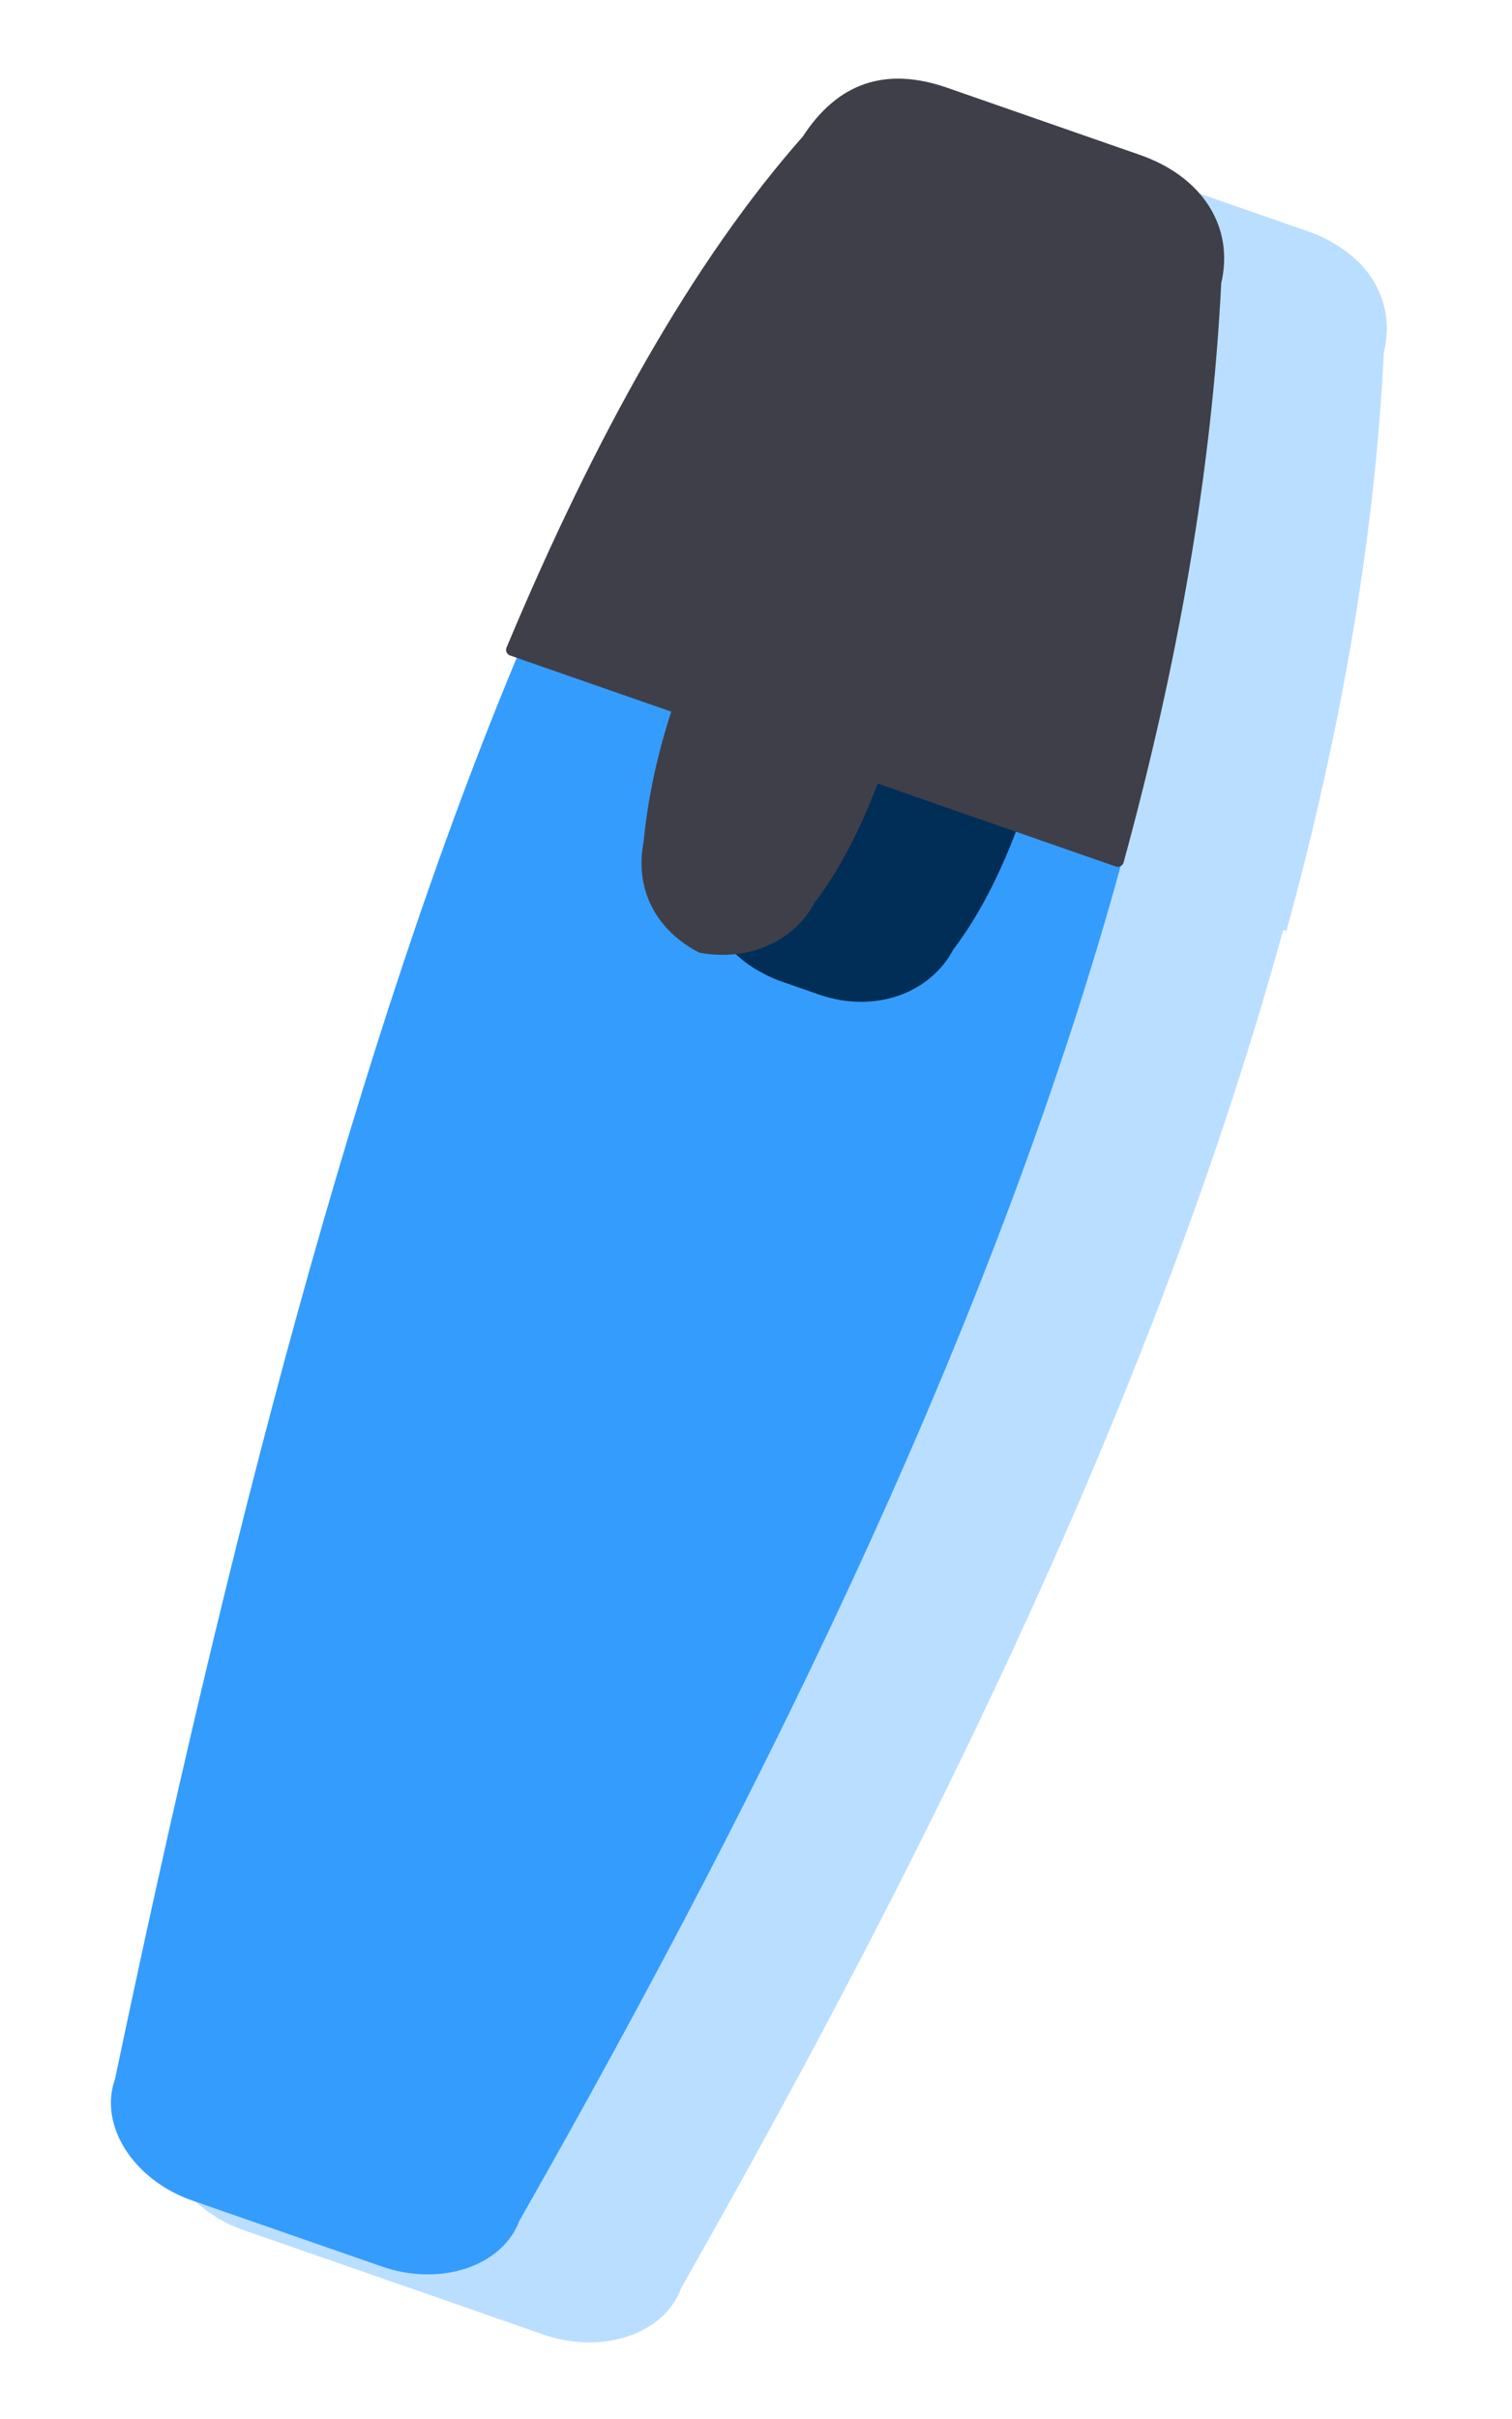 <svg width="252" height="403" viewBox="0 0 252 403" fill="none" xmlns="http://www.w3.org/2000/svg">
<g clip-path="url(#clip0_216_116)">
<path d="M213.858 154.94L214.4 155.117C223.325 122.553 229.081 90.313 230.642 58.728C232.812 49.689 227.631 41.88 217.735 38.442L217.193 38.264L199.389 32.064L198.847 31.887L167.889 21.107L167.347 20.929C157.486 17.478 149.932 20.003 144.305 28.703C126.098 49.294 109.793 78.451 95.065 113.594C67.983 178.174 46.238 262.912 27.762 351.27C24.98 358.995 30.773 368.118 40.67 371.556L72.199 382.523L90.508 388.914C100.376 392.343 110.768 388.866 113.551 381.14C155.892 306.61 193.303 229.872 213.858 154.94Z" fill="#BADEFF"/>
<path d="M136.619 165.805L130.751 163.76C121.083 160.396 116.444 152.765 118.112 143.907C119.872 125.8 126.799 108.791 136.71 92.412C139.433 84.866 149.589 81.435 159.257 84.799L165.125 86.844C174.794 90.207 180.488 99.149 177.764 106.696C173.829 129.807 167.616 146.951 159.167 158.191C155.452 165.388 146.287 169.168 136.619 165.805Z" fill="black"/>
<path d="M86.628 369.801C83.846 377.527 73.475 381.035 63.586 377.575L32.086 366.617C22.218 363.188 16.396 354.056 19.178 346.331C37.683 257.983 59.427 173.245 86.509 108.665C101.237 73.522 117.55 44.342 135.749 23.773C141.377 15.074 148.902 12.539 158.791 16L190.292 26.957C200.16 30.386 205.333 38.217 203.199 47.243C201.638 78.828 195.889 111.046 186.957 143.632C166.431 218.574 129.019 295.312 86.649 369.833L86.628 369.801Z" fill="#349CFD"/>
<path d="M158.96 158.049C155.246 165.246 146.081 169.026 136.413 165.662L130.545 163.617C129.347 163.225 128.25 162.718 127.224 162.184C119.826 158.351 116.439 151.526 117.906 143.765C119.658 125.681 126.585 108.671 136.503 92.27C138.906 85.608 147.117 82.135 155.676 83.774C156.812 83.973 157.946 84.27 159.08 84.666L164.948 86.711C174.616 90.075 180.31 99.016 177.587 106.563C173.651 129.674 167.438 146.818 158.989 158.058L158.96 158.049Z" fill="#012E57"/>
<path d="M186.301 143.418L85.347 108.26C100.075 73.117 116.388 43.937 134.587 23.368C140.215 14.669 147.74 12.134 157.629 15.595L189.636 26.742C199.504 30.171 204.706 38.012 202.543 47.029C200.982 78.613 195.233 110.831 186.301 143.418Z" fill="#3F3F49" stroke="#3F3F49" stroke-width="2" stroke-linejoin="round"/>
<path d="M135.843 150.232C132.557 156.605 125.001 160.293 116.577 158.723C109.179 154.89 105.792 148.064 107.259 140.304C109.011 122.219 115.938 105.21 125.856 88.809C128.259 82.147 136.47 78.674 145.029 80.313C152.712 84.338 156.864 92.107 154.462 98.769C150.527 121.88 144.313 139.024 135.864 150.264L135.843 150.232Z" fill="#3F3F49"/>
</g>
<defs>
<clipPath id="clip0_216_116">
<rect width="378.047" height="140.378" fill="white" transform="translate(0 359.279) rotate(-71.871)"/>
</clipPath>
</defs>
</svg>
